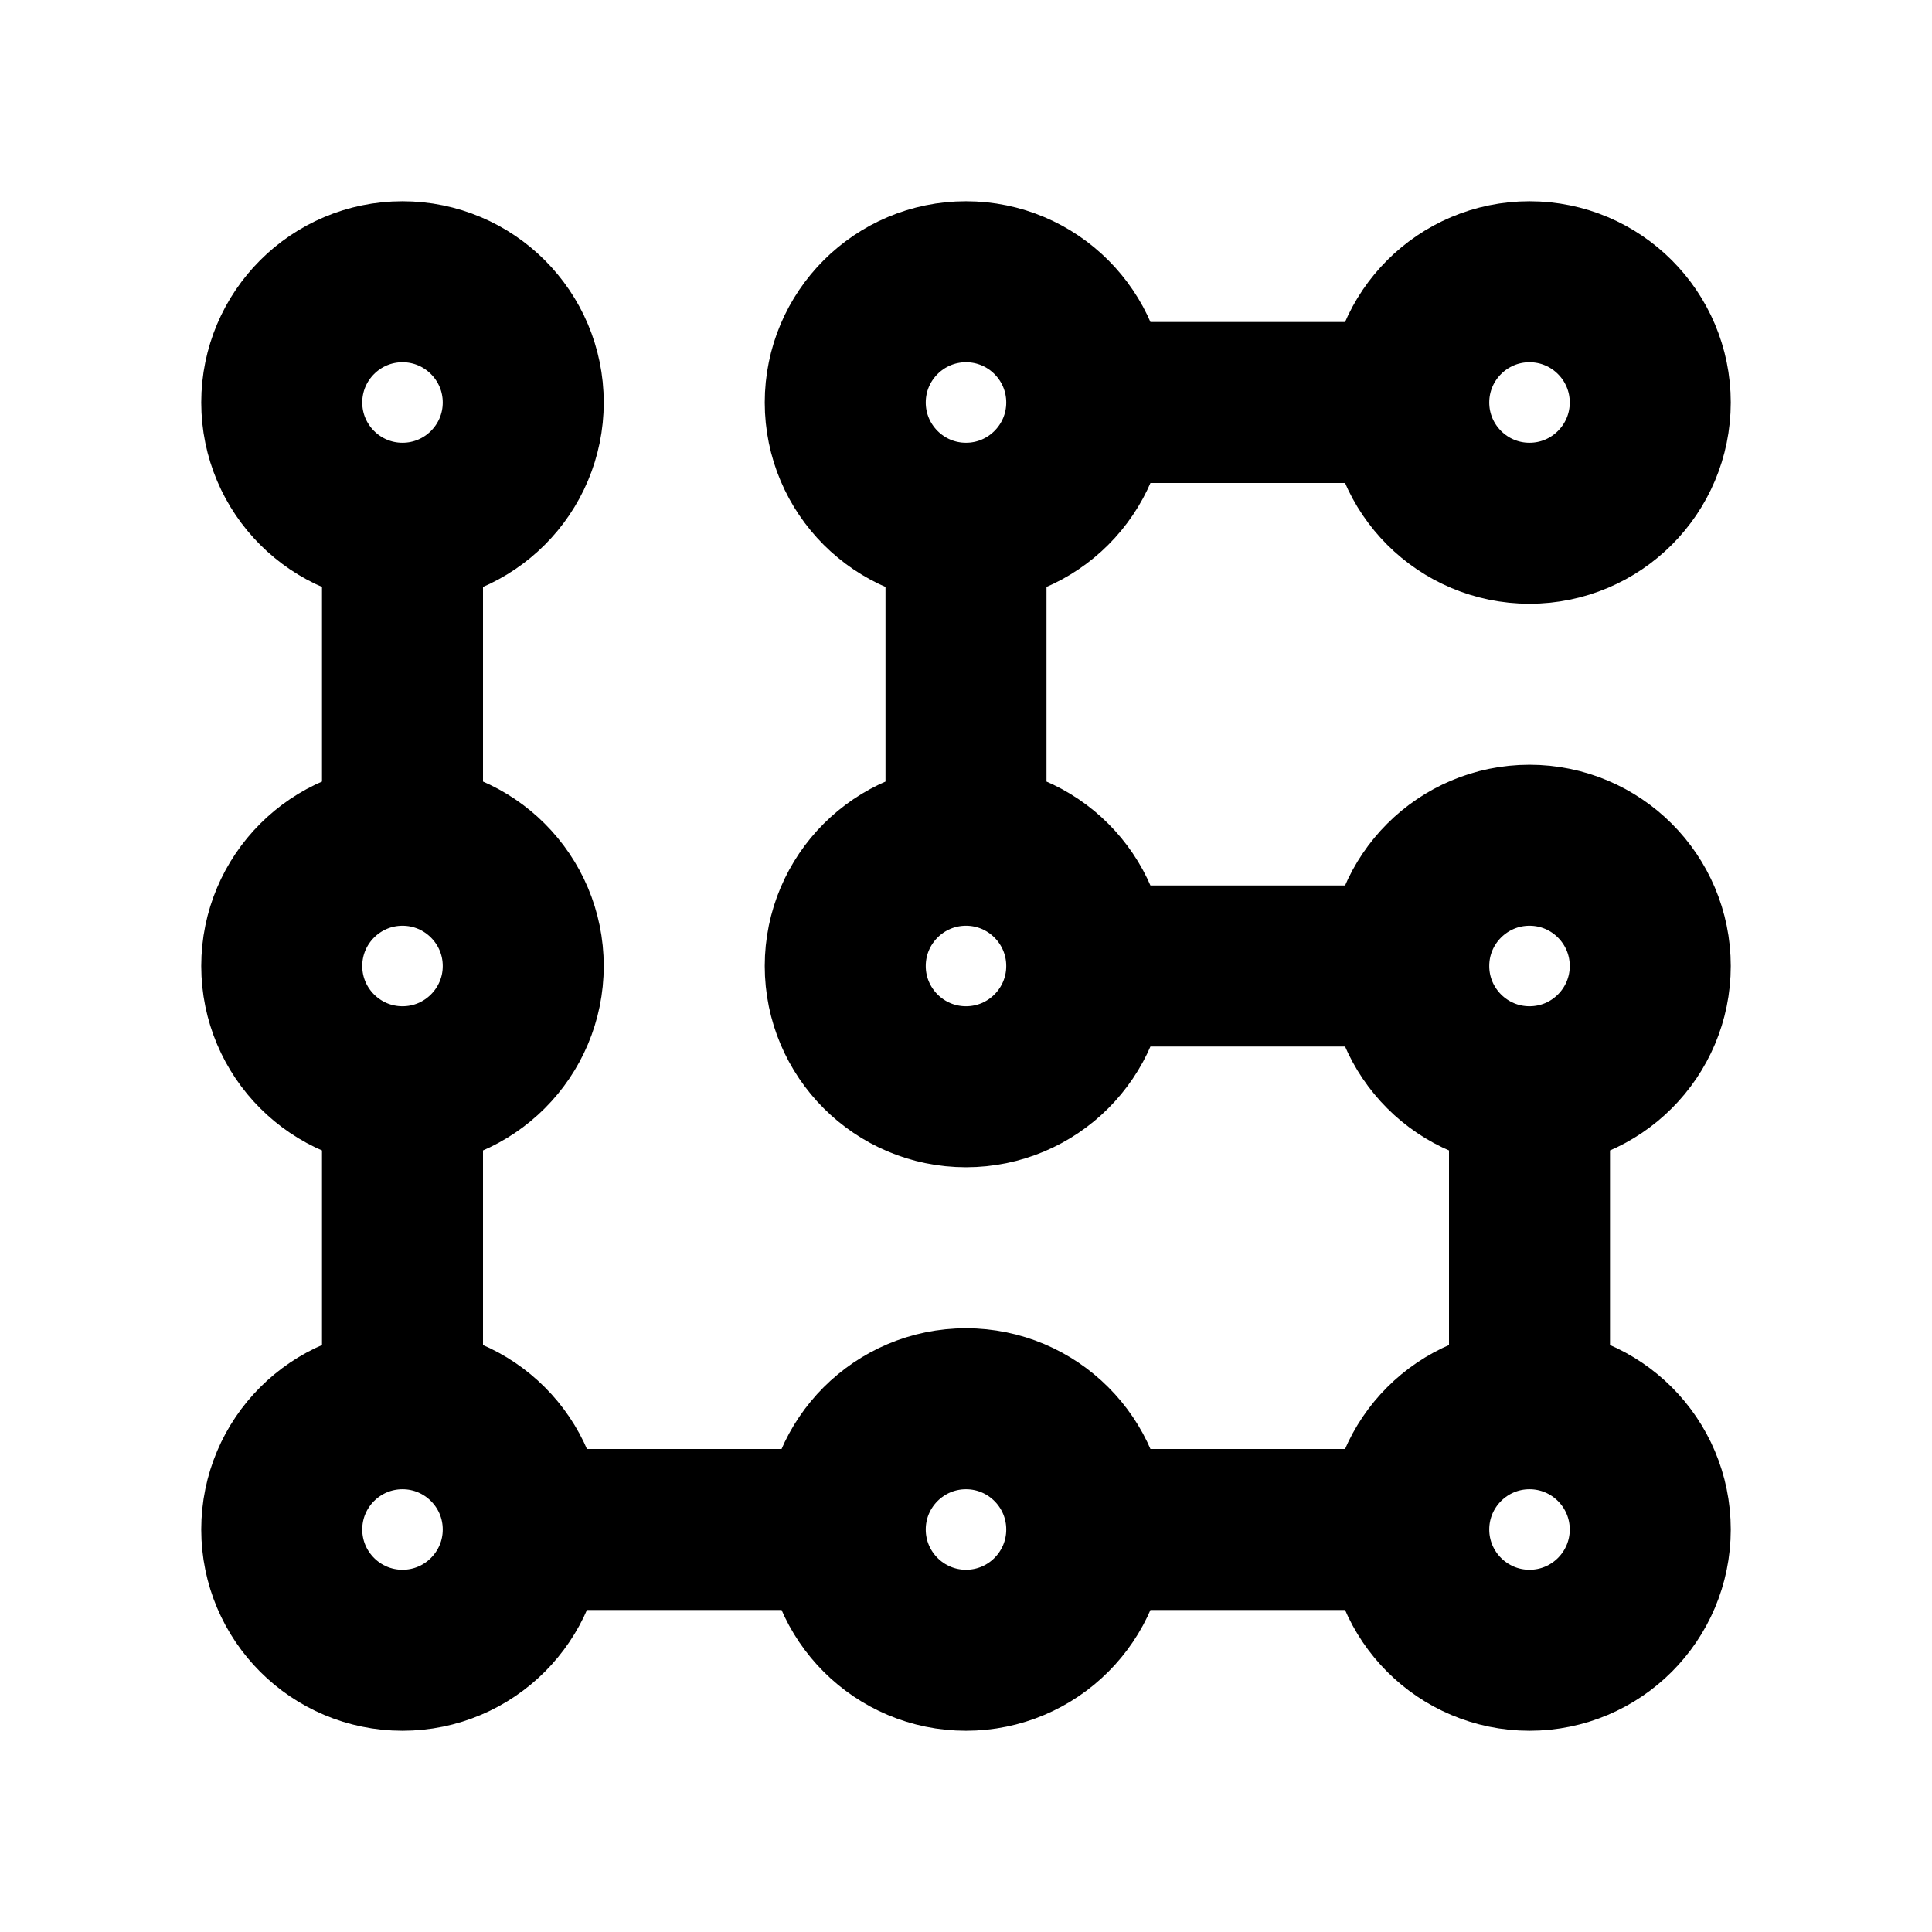 <svg width="24" height="24" viewBox="0 0 24 24" fill="none" xmlns="http://www.w3.org/2000/svg">
<path d="M5 6.5C5.828 6.5 6.5 5.828 6.5 5C6.5 4.172 5.828 3.5 5 3.5C4.172 3.5 3.5 4.172 3.5 5C3.5 5.828 4.172 6.5 5 6.5ZM5 6.5V10.5M5 10.5C4.172 10.5 3.5 11.172 3.5 12C3.5 12.828 4.172 13.5 5 13.5M5 10.5C5.828 10.5 6.5 11.172 6.5 12C6.5 12.828 5.828 13.5 5 13.5M5 13.5V17.5M5 17.5C4.172 17.5 3.5 18.172 3.5 19C3.5 19.828 4.172 20.5 5 20.5C5.828 20.5 6.5 19.828 6.5 19M5 17.5C5.828 17.5 6.5 18.172 6.5 19M6.5 19H10.5M10.5 19C10.5 19.828 11.172 20.5 12 20.5C12.828 20.5 13.5 19.828 13.5 19M10.5 19C10.5 18.172 11.172 17.5 12 17.5C12.828 17.5 13.5 18.172 13.5 19M13.5 5C13.5 5.828 12.828 6.5 12 6.5M13.5 5C13.5 4.172 12.828 3.5 12 3.5C11.172 3.5 10.5 4.172 10.5 5C10.5 5.828 11.172 6.5 12 6.5M13.5 5H17.5M12 6.5V10.5M13.5 12C13.5 12.828 12.828 13.5 12 13.5C11.172 13.5 10.5 12.828 10.5 12C10.5 11.172 11.172 10.5 12 10.5M13.5 12C13.5 11.172 12.828 10.5 12 10.5M13.5 12H17.5M13.5 19H17.5M17.5 19C17.5 19.828 18.172 20.5 19 20.5C19.828 20.5 20.5 19.828 20.5 19C20.5 18.172 19.828 17.5 19 17.5M17.5 19C17.5 18.172 18.172 17.5 19 17.5M17.5 5C17.5 5.828 18.172 6.5 19 6.5C19.828 6.5 20.5 5.828 20.5 5C20.5 4.172 19.828 3.5 19 3.5C18.172 3.5 17.5 4.172 17.5 5ZM19 13.5C19.828 13.5 20.5 12.828 20.5 12C20.5 11.172 19.828 10.5 19 10.5C18.172 10.5 17.5 11.172 17.5 12M19 13.5C18.172 13.5 17.5 12.828 17.5 12M19 13.5V17.5" stroke="black" stroke-width="2" stroke-linecap="round" stroke-linejoin="round"/>
</svg>
